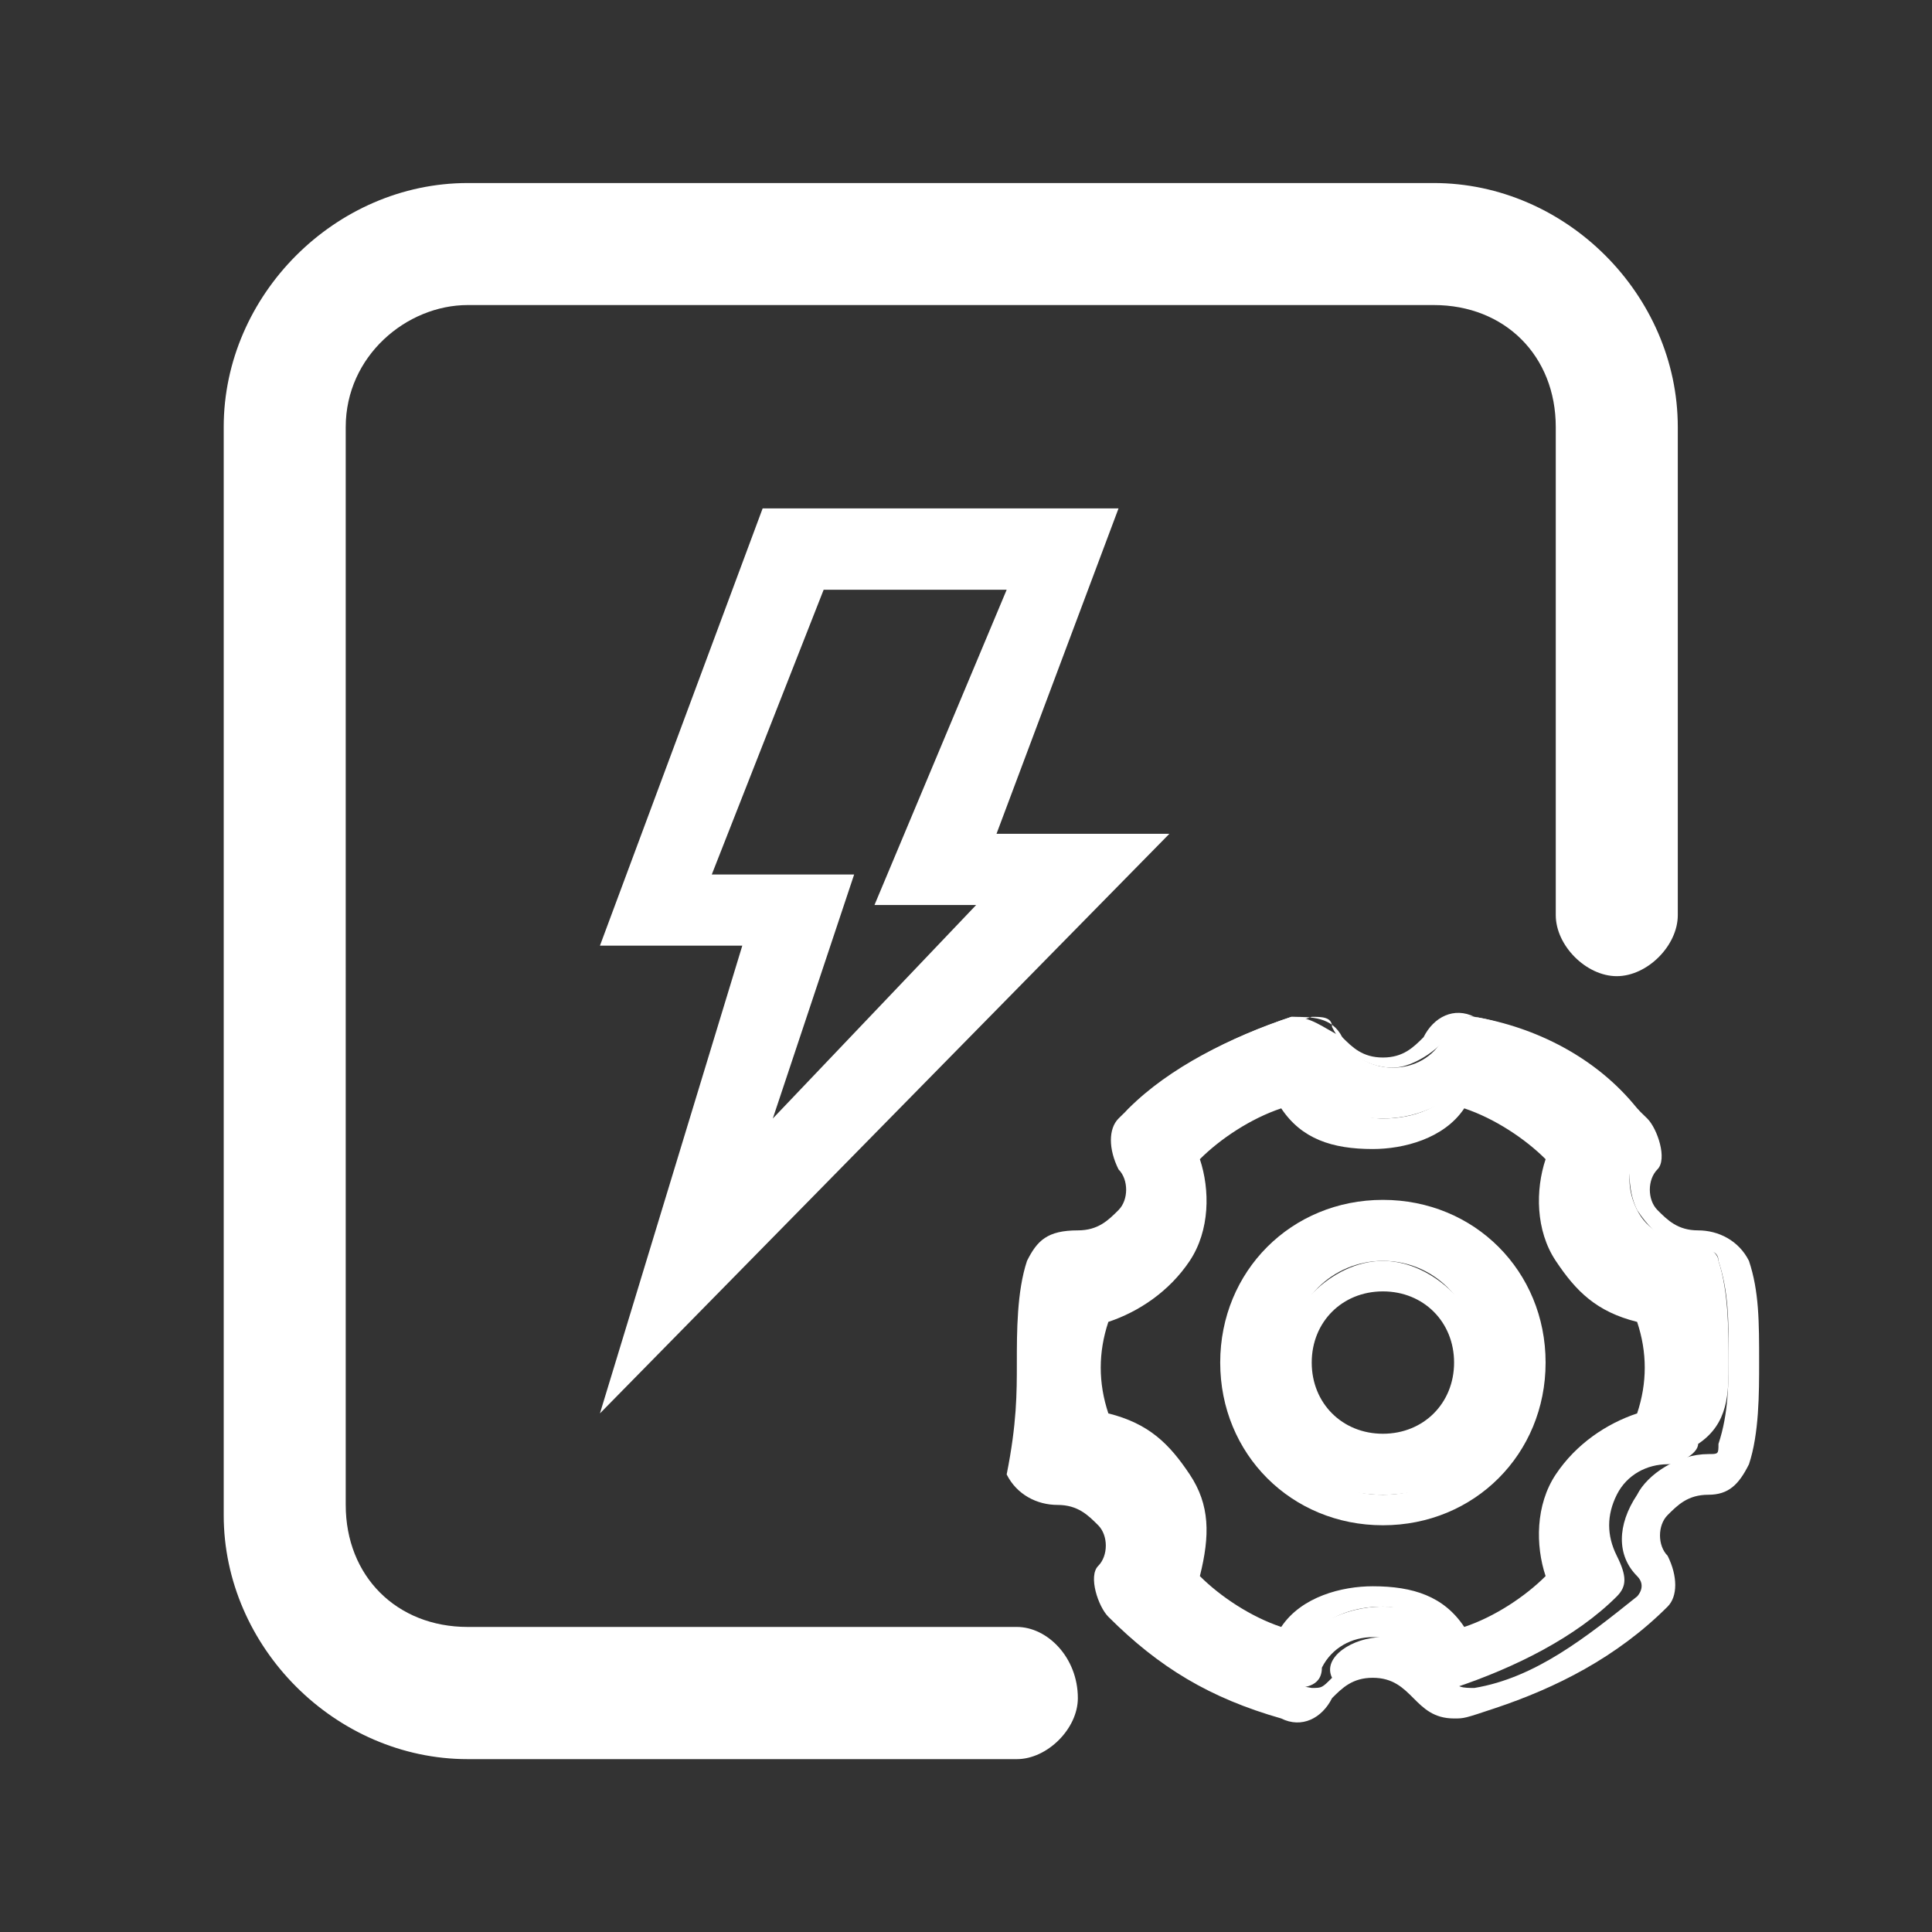 <?xml version="1.0" standalone="no"?><!DOCTYPE svg PUBLIC "-//W3C//DTD SVG 1.1//EN" "http://www.w3.org/Graphics/SVG/1.1/DTD/svg11.dtd"><svg t="1709782791637" class="icon" viewBox="0 0 1024 1024" version="1.1" xmlns="http://www.w3.org/2000/svg" p-id="34605" xmlns:xlink="http://www.w3.org/1999/xlink" width="32" height="32"><rect x="0" y="0" width="1024" height="1024" fill="#333333" stroke="none"/><path d="M538.947 862.316H247.916c-37.726 0-64.674-26.947-64.674-64.674V226.358C183.242 188.632 215.579 161.684 247.916 161.684h512c37.726 0 64.674 26.947 64.674 64.674V485.053c0 16.168 16.168 32.337 32.337 32.337s32.337-16.168 32.337-32.337V226.358c0-70.063-59.284-129.347-129.347-129.347H247.916c-70.063 0-129.347 59.284-129.347 129.347v576.674c0 70.063 59.284 129.347 129.347 129.347H538.947c16.168 0 32.337-16.168 32.337-32.337 0-21.558-16.168-37.726-32.337-37.726z" p-id="34606" fill="#ffffff"></path><path d="M317.979 749.137l75.453-247.916H317.979L404.211 269.474H592.842L528.168 441.937h91.621l-301.811 307.2zM377.263 463.495h75.453L409.6 592.842l107.789-113.179h-53.895l70.063-167.074H436.547L377.263 463.495zM883.874 754.526c-16.168 5.389-37.726 16.168-43.116 32.337-10.779 16.168-10.779 37.726-5.389 53.895-16.168 16.168-32.337 26.947-53.895 32.337-10.779-16.168-32.337-21.558-48.505-21.558-21.558 0-37.726 10.779-48.505 21.558-21.558-5.389-37.726-16.168-53.895-32.337 5.389-16.168 5.389-37.726-5.389-53.895-10.779-16.168-26.947-26.947-43.116-32.337-5.389-21.558-5.389-43.116 0-64.674 16.168-5.389 37.726-16.168 43.116-32.337 10.779-16.168 10.779-37.726 5.389-53.895 16.168-16.168 32.337-26.947 53.895-32.337 10.779 16.168 32.337 21.558 48.505 21.558 21.558 0 37.726-10.779 48.505-21.558 21.558 5.389 37.726 16.168 53.895 32.337-5.389 16.168-5.389 37.726 5.389 53.895 10.779 16.168 26.947 26.947 43.116 32.337 5.389 21.558 5.389 43.116 0 64.674m26.947-86.232c0-5.389-10.779-10.779-16.168-10.779-10.779 0-21.558-5.389-26.947-16.168-5.389-10.779-5.389-21.558 0-32.337 5.389-5.389 5.389-16.168 0-21.558-21.558-26.947-53.895-43.116-86.232-48.505-5.389 0-16.168 0-16.168 10.779-5.389 10.779-16.168 16.168-26.947 16.168s-21.558-5.389-26.947-16.168c-10.779-5.389-16.168-10.779-26.947-10.779-32.337 10.779-64.674 26.947-86.232 48.505-5.389 5.389-5.389 10.779 0 21.558s5.389 21.558 0 32.337c-5.389 10.779-16.168 16.168-26.947 16.168-5.389 0-16.168 5.389-16.168 10.779-5.389 16.168-5.389 32.337-5.389 48.505 0 16.168 0 32.337 5.389 48.505 0 5.389 10.779 10.779 16.168 10.779 10.779 0 21.558 5.389 26.947 16.168 5.389 10.779 5.389 21.558 0 32.337-5.389 5.389-5.389 16.168 0 21.558 21.558 26.947 53.895 43.116 86.232 48.505 5.389 0 16.168 0 16.168-10.779 5.389-10.779 16.168-16.168 26.947-16.168s21.558 5.389 26.947 16.168c5.389 5.389 10.779 10.779 16.168 10.779 32.337-10.779 64.674-26.947 86.232-48.505 5.389-5.389 5.389-10.779 0-21.558s-5.389-21.558 0-32.337c5.389-10.779 16.168-16.168 26.947-16.168 5.389 0 16.168-5.389 16.168-10.779 16.168-10.779 16.168-26.947 16.168-43.116 0-16.168 0-37.726-5.389-53.895" p-id="34607" fill="#ffffff"></path><path d="M770.695 910.821c-10.779 0-16.168-5.389-21.558-10.779-5.389-5.389-10.779-10.779-21.558-10.779s-16.168 5.389-21.558 10.779c-5.389 10.779-16.168 16.168-26.947 10.779-37.726-10.779-64.674-26.947-91.621-53.895-5.389-5.389-10.779-21.558-5.389-26.947 5.389-5.389 5.389-16.168 0-21.558-5.389-5.389-10.779-10.779-21.558-10.779s-21.558-5.389-26.947-16.168c5.389-26.947 5.389-43.116 5.389-59.284 0-16.168 0-37.726 5.389-53.895 5.389-10.779 10.779-16.168 26.947-16.168 10.779 0 16.168-5.389 21.558-10.779 5.389-5.389 5.389-16.168 0-21.558-5.389-10.779-5.389-21.558 0-26.947 26.947-26.947 59.284-43.116 91.621-53.895 10.779 0 21.558 0 26.947 10.779 5.389 5.389 10.779 10.779 21.558 10.779s16.168-5.389 21.558-10.779c5.389-10.779 16.168-16.168 26.947-10.779 37.726 10.779 64.674 26.947 91.621 53.895 5.389 5.389 10.779 21.558 5.389 26.947-5.389 5.389-5.389 16.168 0 21.558 5.389 5.389 10.779 10.779 21.558 10.779s21.558 5.389 26.947 16.168c5.389 16.168 5.389 32.337 5.389 53.895 0 16.168 0 37.726-5.389 53.895-5.389 10.779-10.779 16.168-21.558 16.168s-16.168 5.389-21.558 10.779c-5.389 5.389-5.389 16.168 0 21.558 5.389 10.779 5.389 21.558 0 26.947-26.947 26.947-59.284 43.116-91.621 53.895-16.168 5.389-16.168 5.389-21.558 5.389z m-37.726-43.116c16.168 0 26.947 10.779 37.726 21.558 0 5.389 5.389 5.389 10.779 5.389 32.337-5.389 59.284-26.947 86.232-48.505 0 0 5.389-5.389 0-10.779-10.779-10.779-10.779-26.947 0-43.116 5.389-10.779 21.558-21.558 37.726-21.558 5.389 0 5.389 0 5.389-5.389 5.389-16.168 5.389-32.337 5.389-48.505 0-16.168 0-32.337-5.389-48.505 0-5.389-5.389-5.389-5.389-5.389-16.168 0-26.947-5.389-37.726-21.558-5.389-10.779-5.389-26.947 0-43.116v-10.779c-21.558-21.558-53.895-43.116-86.232-48.505-5.389 0-5.389 0-10.779 5.389-5.389 10.779-21.558 21.558-32.337 21.558-16.168 0-26.947-10.779-32.337-21.558 0-5.389-5.389-5.389-10.779-5.389-32.337 10.779-59.284 26.947-86.232 48.505 0 0-5.389 5.389 0 10.779 10.779 10.779 10.779 26.947 0 43.116-5.389 10.779-21.558 21.558-37.726 21.558-5.389 0-5.389 0-5.389 5.389-5.389 16.168-5.389 32.337-5.389 48.505s0 32.337 5.389 48.505c0 5.389 5.389 5.389 5.389 5.389 16.168 0 26.947 5.389 37.726 21.558 5.389 10.779 5.389 26.947 0 43.116v10.779c21.558 21.558 53.895 43.116 86.232 48.505 5.389 0 5.389 0 10.779-5.389-5.389-10.779 10.779-21.558 26.947-21.558z m43.116 10.779c-16.168-16.168-26.947-26.947-43.116-26.947-16.168 0-32.337 5.389-43.116 21.558l-5.389 5.389h-5.389c-21.558-5.389-43.116-16.168-59.284-32.337l-5.389-5.389v-5.389c5.389-16.168 5.389-32.337-5.389-48.505-10.779-16.168-21.558-21.558-37.726-26.947h-5.389V754.526c-5.389-21.558-5.389-43.116 0-64.674v-5.389h5.389c16.168 0 32.337-10.779 37.726-26.947 10.779-16.168 10.779-32.337 5.389-48.505v-5.389l5.389-5.389c16.168-16.168 37.726-26.947 59.284-32.337h5.389l5.389 5.389c10.779 10.779 26.947 21.558 43.116 21.558 16.168 0 32.337-5.389 43.116-21.558l5.389-5.389h5.389c21.558 5.389 43.116 16.168 59.284 32.337l5.389 5.389v5.389c-5.389 16.168-5.389 32.337 5.389 48.505 10.779 16.168 21.558 21.558 37.726 26.947h5.389v5.389c5.389 21.558 5.389 43.116 0 64.674v5.389h-5.389c-16.168 0-32.337 10.779-37.726 26.947-10.779 16.168-10.779 32.337-5.389 48.505v5.389l-5.389 5.389c-21.558 10.779-43.116 21.558-70.063 32.337z m-140.126-43.116c10.779 10.779 26.947 21.558 43.116 26.947 10.779-16.168 32.337-21.558 48.505-21.558 21.558 0 37.726 5.389 48.505 21.558 16.168-5.389 32.337-16.168 43.116-26.947-5.389-16.168-5.389-37.726 5.389-53.895 10.779-16.168 26.947-26.947 43.116-32.337 5.389-16.168 5.389-32.337 0-48.505-21.558-5.389-32.337-16.168-43.116-32.337-10.779-16.168-10.779-37.726-5.389-53.895-10.779-10.779-26.947-21.558-43.116-26.947-10.779 16.168-32.337 21.558-48.505 21.558-21.558 0-37.726-5.389-48.505-21.558-16.168 5.389-32.337 16.168-43.116 26.947 5.389 16.168 5.389 37.726-5.389 53.895-10.779 16.168-26.947 26.947-43.116 32.337-5.389 16.168-5.389 32.337 0 48.505 21.558 5.389 32.337 16.168 43.116 32.337 10.779 16.168 10.779 32.337 5.389 53.895z" p-id="34608" fill="#ffffff"></path><path d="M732.968 765.305c-26.947 0-48.505-21.558-48.505-48.505s21.558-48.505 48.505-48.505 48.505 21.558 48.505 48.505c-5.389 32.337-26.947 48.505-48.505 48.505m0-123.958c-43.116 0-75.453 32.337-75.453 75.453 0 43.116 32.337 75.453 75.453 75.453 43.116 0 75.453-32.337 75.453-75.453 0-37.726-32.337-75.453-75.453-75.453" p-id="34609" fill="#ffffff"></path><path d="M732.968 808.421c-48.505 0-86.232-37.726-86.232-86.232s37.726-86.232 86.232-86.232c48.505 0 86.232 37.726 86.232 86.232 0 48.505-37.726 86.232-86.232 86.232z m0-156.295c-37.726 0-70.063 32.337-70.063 70.063s32.337 70.063 70.063 70.063 70.063-32.337 70.063-70.063-32.337-70.063-70.063-70.063z m0 123.958c-32.337 0-53.895-26.947-53.895-53.895s26.947-53.895 53.895-53.895 53.895 26.947 53.895 53.895-26.947 53.895-53.895 53.895z m0-91.621c-21.558 0-37.726 16.168-37.726 37.726 0 21.558 16.168 37.726 37.726 37.726s37.726-16.168 37.726-37.726c0-21.558-16.168-37.726-37.726-37.726z" p-id="34610" fill="#ffffff"></path></svg>